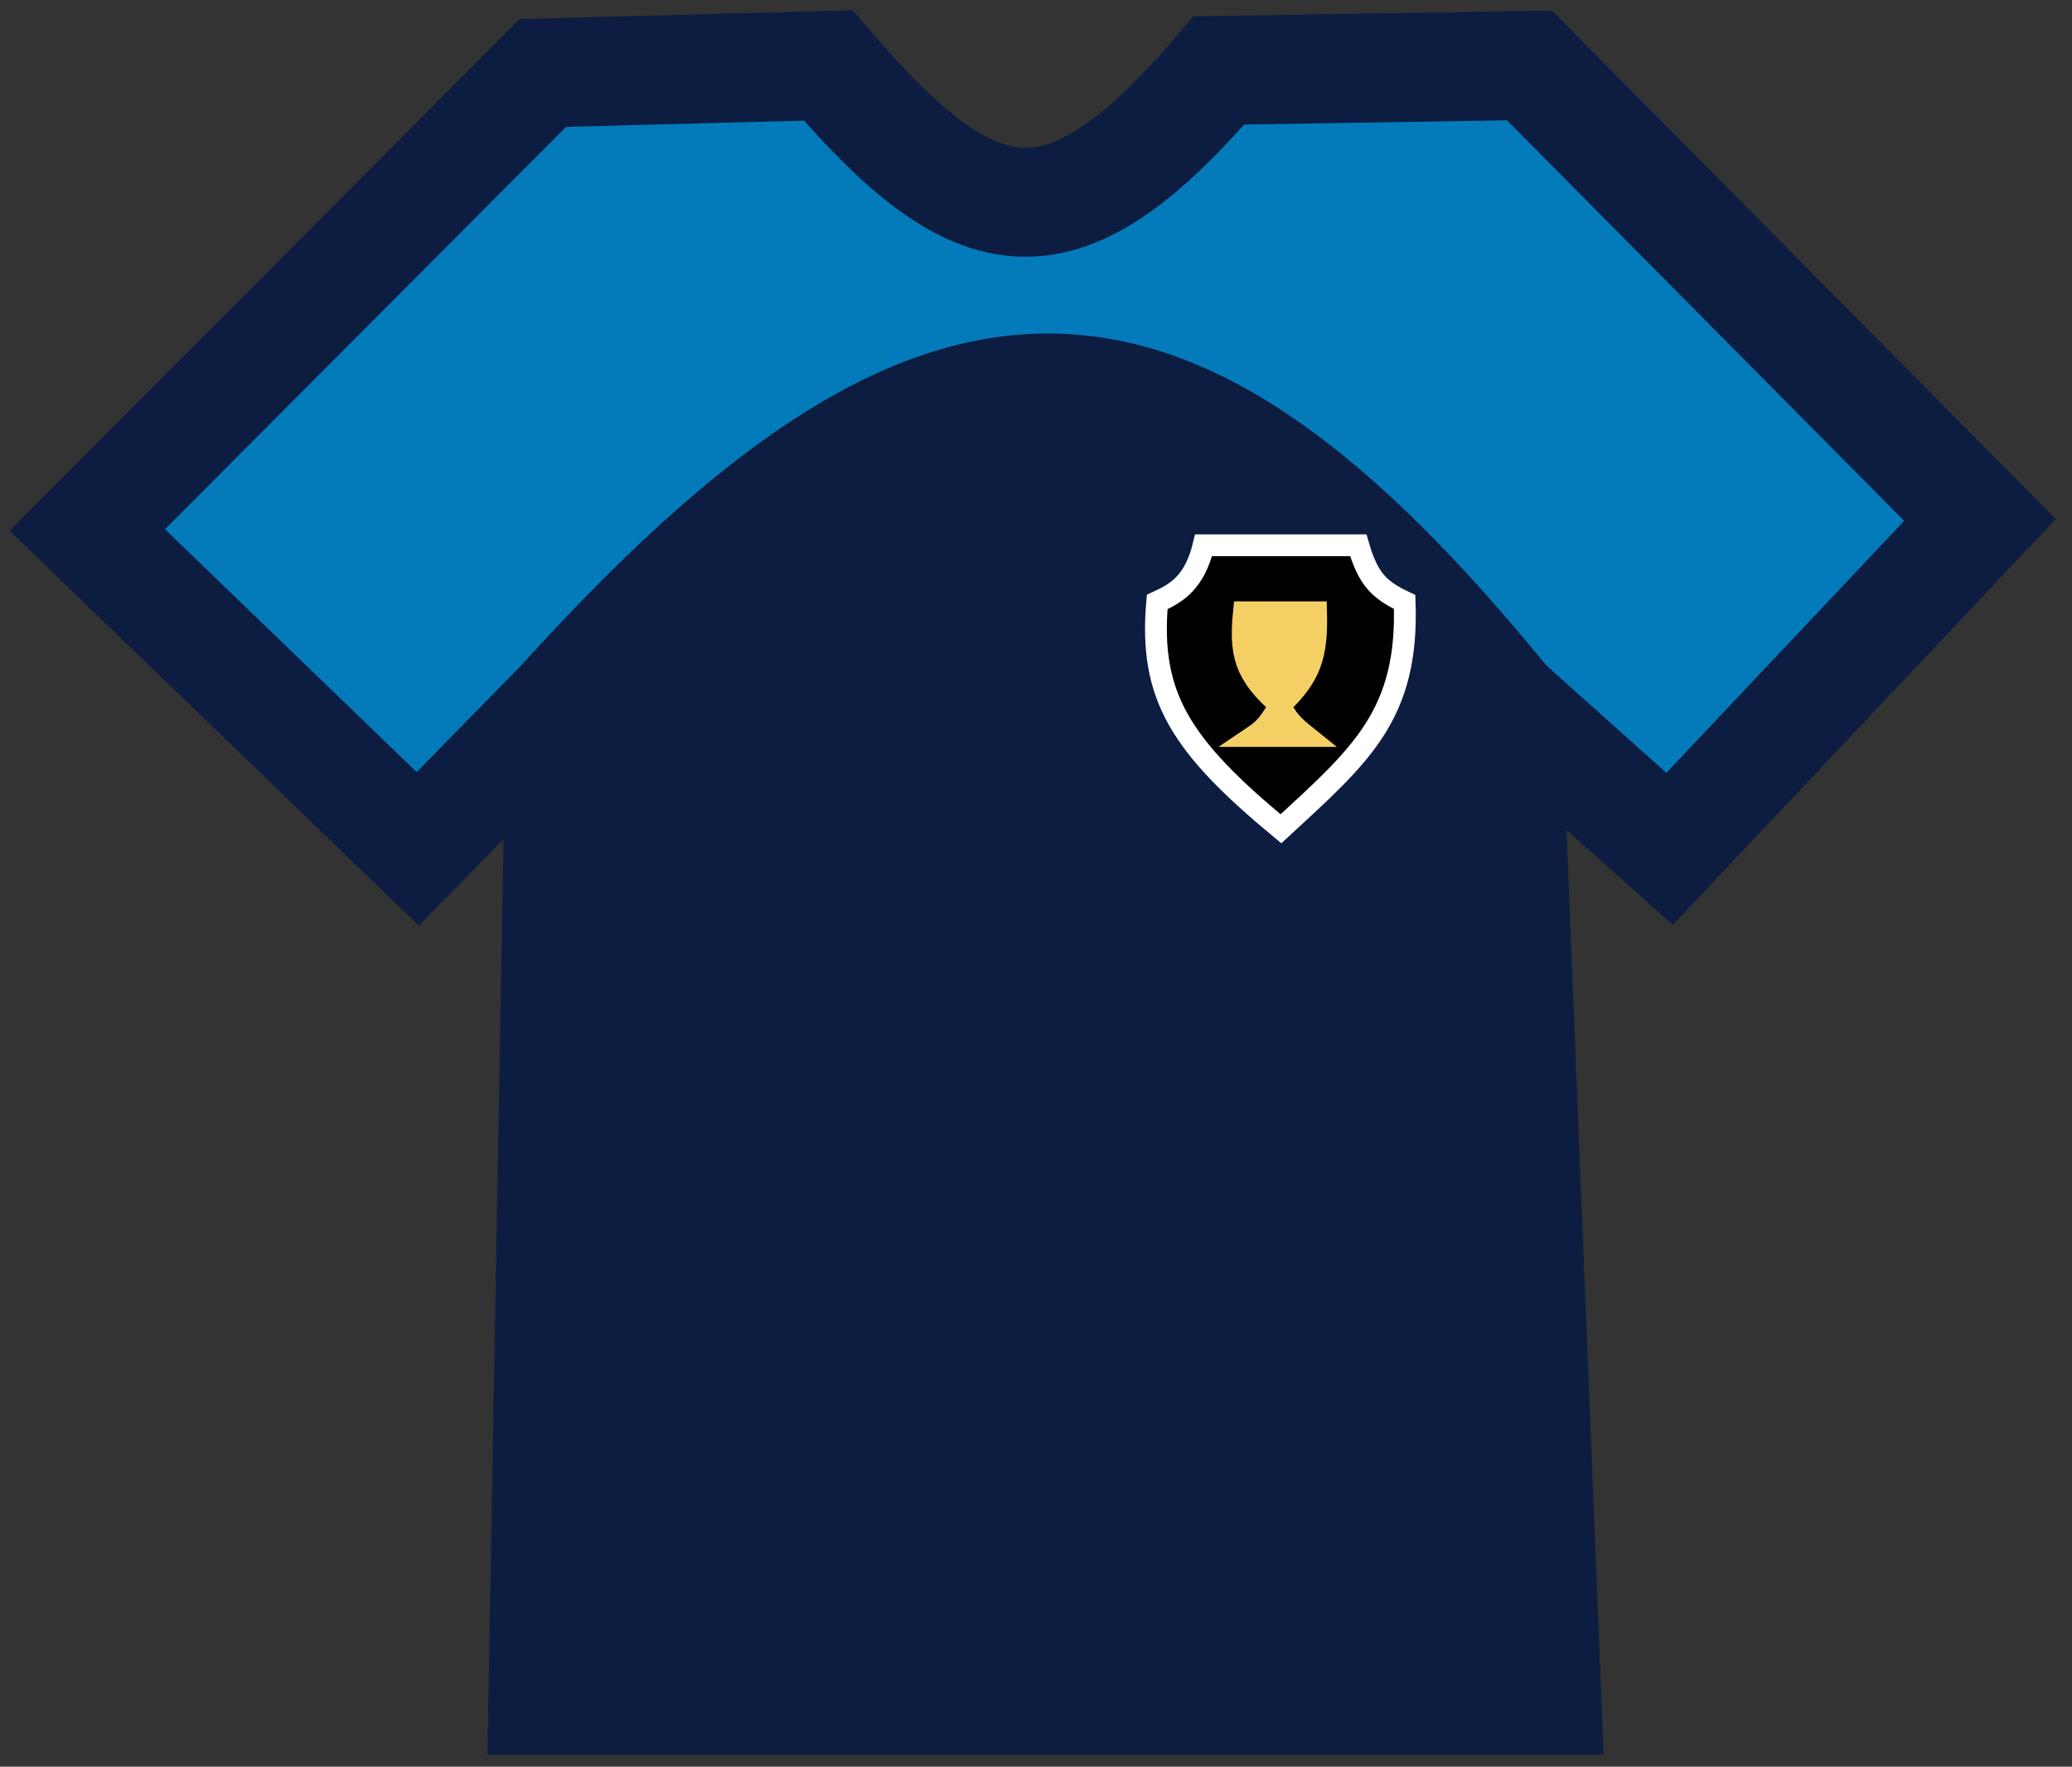 <svg width="95" height="81" viewBox="0 0 95 81" fill="none" xmlns="http://www.w3.org/2000/svg">
<rect x="0" y="0" width="95" height="81" fill="#333333" stroke="none"/>
<path d="M24.892 3.345L4 24.299L19.153 38.92L25.696 32.243C43.134 12.986 53.38 12.963 69.087 32.243L76.549 38.92L90.783 23.838L70.121 3L55.886 3.23C48.741 11.6 44.831 11.041 37.979 3L24.892 3.345Z" fill="#037BBB"/>
<path d="M70.924 77.949L69.087 32.243C53.38 12.963 43.134 12.986 25.696 32.243L24.892 77.949H70.924Z" fill="#037BBB"/>
<path d="M70.924 77.949L69.087 32.243C53.38 12.963 43.134 12.986 25.696 32.243L24.892 77.949H70.924Z" fill="#0D1D41"/>
<path d="M69.087 32.243L76.549 38.92L90.783 23.838L70.121 3L55.886 3.23C48.741 11.6 44.831 11.041 37.979 3L24.892 3.345L4 24.299L19.153 38.92L25.696 32.243M69.087 32.243L70.924 77.949H24.892L25.696 32.243M69.087 32.243C53.38 12.963 43.134 12.986 25.696 32.243" stroke="#0D1D41" stroke-width="5"/>
<path d="M62.276 25H55.185C54.768 26.712 53.96 27.187 53.057 27.6C52.678 31.928 54.133 34.189 58.73 38C62.397 34.617 64.585 32.782 64.403 27.6C63.247 27.053 62.73 26.569 62.276 25Z" fill="black" stroke="white"/>
<path d="M57.033 28.072H60.342C60.395 30.061 60.084 31.009 58.688 32.327C58.971 32.939 59.255 33.253 59.87 33.745H57.506C57.92 33.467 58.198 33.191 58.688 32.327C57.073 30.932 56.842 29.957 57.033 28.072Z" fill="#F4CF64"/>
<path d="M58.688 32.327C60.084 31.009 60.395 30.061 60.342 28.072H57.033C56.842 29.957 57.073 30.932 58.688 32.327ZM58.688 32.327C58.198 33.191 57.92 33.467 57.506 33.745H59.87C59.255 33.253 58.971 32.939 58.688 32.327Z" stroke="#F4CF64"/>
</svg>
